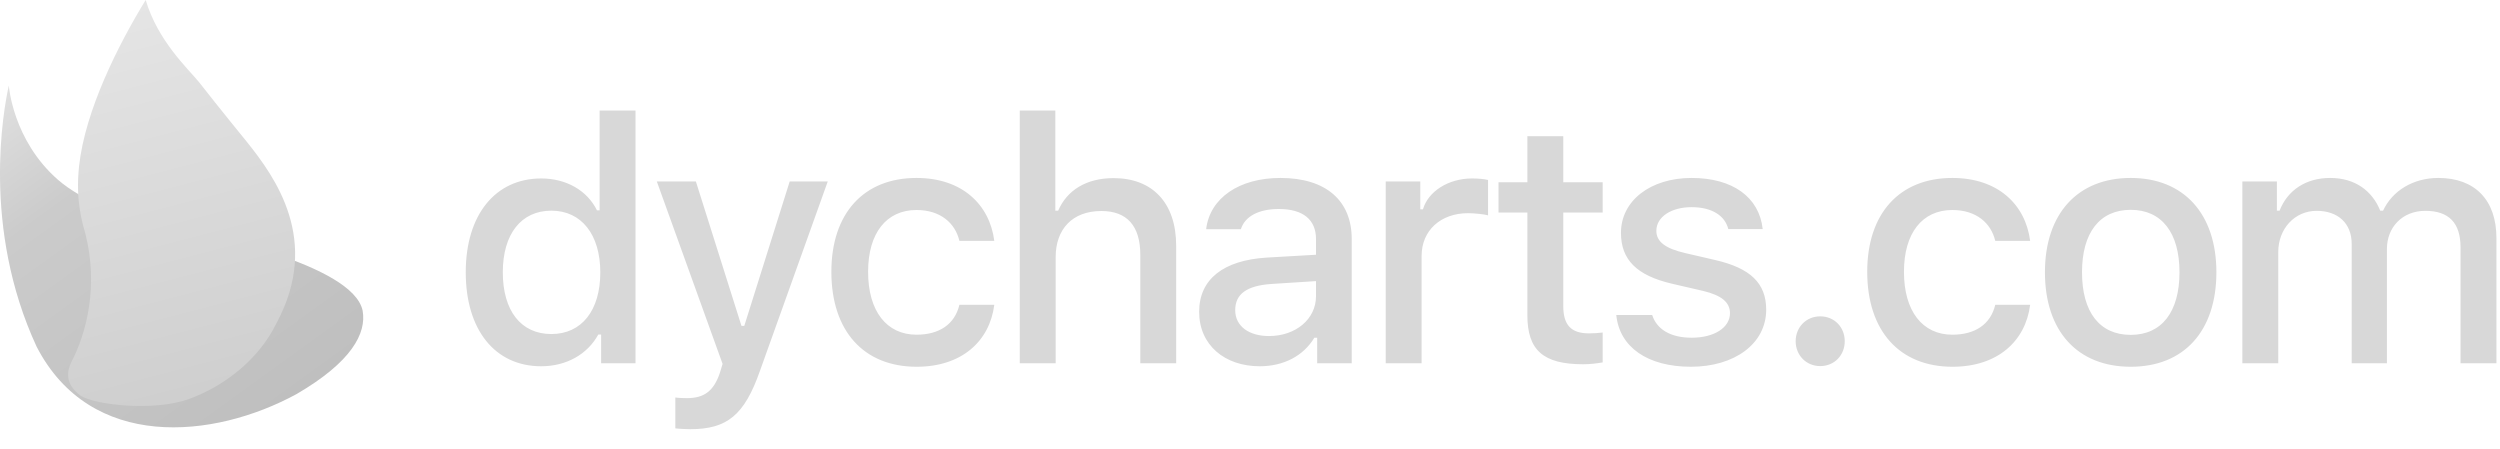 <?xml version="1.0" encoding="UTF-8"?>
<svg width="117px" height="21px" viewBox="0 0 117 21" version="1.1" xmlns="http://www.w3.org/2000/svg" xmlns:xlink="http://www.w3.org/1999/xlink">
    <!-- Generator: Sketch 64 (93537) - https://sketch.com -->
    <title>右上角</title>
    <desc>Created with Sketch.</desc>
    <defs>
        <linearGradient x1="71.088%" y1="93.364%" x2="0%" y2="-5.55111512e-14%" id="linearGradient-1">
            <stop stop-color="#BFBFBF" offset="0%"></stop>
            <stop stop-color="#CBCBCB" offset="67.31%"></stop>
            <stop stop-color="#E3E3E3" offset="100%"></stop>
        </linearGradient>
        <linearGradient x1="50%" y1="100%" x2="32.489%" y2="-8.671%" id="linearGradient-2">
            <stop stop-color="#CECECE" offset="0%"></stop>
            <stop stop-color="#E7E7E7" offset="100%"></stop>
        </linearGradient>
    </defs>
    <g id="页面-1" stroke="none" stroke-width="1" fill="none" fill-rule="evenodd">
        <g id="画板" transform="translate(-3709, -1534)" fill-rule="nonzero">
            <g id="右上角" transform="translate(3709, 1534)">
                <path d="M25.328,17.141 C26.5,17.141 27.492,16.586 28,15.656 L28.133,15.656 L28.133,17 L29.742,17 L29.742,5.172 L28.062,5.172 L28.062,9.844 L27.938,9.844 C27.477,8.906 26.492,8.352 25.328,8.352 C23.18,8.352 21.797,10.055 21.797,12.742 C21.797,15.438 23.164,17.141 25.328,17.141 Z M25.805,15.633 C24.383,15.633 23.531,14.547 23.531,12.742 C23.531,10.953 24.391,9.859 25.805,9.859 C27.211,9.859 28.094,10.977 28.094,12.75 C28.094,14.531 27.219,15.633 25.805,15.633 Z M32.302,20.086 C34.036,20.086 34.841,19.422 35.567,17.352 L38.739,8.492 L36.958,8.492 L34.833,15.25 L34.7,15.25 L32.567,8.492 L30.739,8.492 L33.817,17.031 L33.692,17.445 C33.403,18.305 32.95,18.633 32.153,18.633 C31.997,18.633 31.739,18.625 31.606,18.602 L31.606,20.047 C31.762,20.07 32.161,20.086 32.302,20.086 Z M42.9,17.164 C45.002,17.164 46.314,15.977 46.533,14.266 L44.9,14.266 C44.681,15.18 43.955,15.664 42.892,15.664 C41.494,15.664 40.627,14.562 40.627,12.719 C40.627,10.906 41.486,9.828 42.892,9.828 C44.017,9.828 44.705,10.445 44.9,11.273 L46.533,11.273 C46.314,9.57 45.025,8.328 42.892,8.328 C40.416,8.328 38.908,9.992 38.908,12.719 C38.908,15.492 40.423,17.164 42.9,17.164 Z M49.405,17 L49.405,12.031 C49.405,10.742 50.17,9.875 51.545,9.875 C52.733,9.875 53.366,10.562 53.366,11.922 L53.366,17 L55.045,17 L55.045,11.508 C55.045,9.484 53.928,8.336 52.116,8.336 C50.834,8.336 49.936,8.906 49.522,9.859 L49.389,9.859 L49.389,5.172 L47.725,5.172 L47.725,17 L49.405,17 Z M58.956,17.141 C60.073,17.141 61.003,16.656 61.511,15.805 L61.644,15.805 L61.644,17 L63.261,17 L63.261,11.188 C63.261,9.391 62.058,8.328 59.925,8.328 C57.995,8.328 56.62,9.266 56.448,10.727 L58.073,10.727 C58.261,10.125 58.909,9.781 59.847,9.781 C60.995,9.781 61.589,10.289 61.589,11.188 L61.589,11.922 L59.284,12.055 C57.261,12.18 56.12,13.062 56.12,14.594 C56.12,16.148 57.316,17.141 58.956,17.141 Z M59.386,15.727 C58.472,15.727 57.808,15.281 57.808,14.516 C57.808,13.766 58.339,13.367 59.511,13.289 L61.589,13.156 L61.589,13.867 C61.589,14.922 60.652,15.727 59.386,15.727 Z M66.531,17 L66.531,11.977 C66.531,10.781 67.43,9.977 68.703,9.977 C69,9.977 69.5,10.031 69.641,10.078 L69.641,8.422 C69.461,8.375 69.141,8.352 68.891,8.352 C67.781,8.352 66.836,8.961 66.594,9.797 L66.469,9.797 L66.469,8.492 L64.852,8.492 L64.852,17 L66.531,17 Z M74.091,17.047 C74.419,17.047 74.731,17.008 75.005,16.961 L75.005,15.562 C74.77,15.586 74.622,15.602 74.364,15.602 C73.528,15.602 73.161,15.211 73.161,14.32 L73.161,9.945 L75.005,9.945 L75.005,8.531 L73.161,8.531 L73.161,6.375 L71.481,6.375 L71.481,8.531 L70.13,8.531 L70.13,9.945 L71.481,9.945 L71.481,14.75 C71.481,16.391 72.223,17.047 74.091,17.047 Z M79.134,17.164 C81.166,17.164 82.658,16.094 82.658,14.492 C82.658,13.242 81.9,12.547 80.283,12.172 L78.869,11.844 C77.947,11.633 77.517,11.312 77.517,10.805 C77.517,10.141 78.228,9.695 79.166,9.695 C80.119,9.695 80.728,10.094 80.884,10.719 L82.494,10.719 C82.33,9.219 81.08,8.328 79.166,8.328 C77.244,8.328 75.861,9.391 75.861,10.898 C75.861,12.164 76.611,12.891 78.228,13.273 L79.713,13.617 C80.564,13.82 80.963,14.148 80.963,14.656 C80.963,15.336 80.22,15.805 79.173,15.805 C78.158,15.805 77.533,15.398 77.322,14.742 L75.642,14.742 C75.791,16.25 77.111,17.164 79.134,17.164 Z M85.186,17.133 C85.85,17.133 86.334,16.625 86.334,15.969 C86.334,15.312 85.85,14.805 85.186,14.805 C84.53,14.805 84.037,15.312 84.037,15.969 C84.037,16.625 84.53,17.133 85.186,17.133 Z M91.378,17.164 C93.48,17.164 94.792,15.977 95.011,14.266 L93.378,14.266 C93.159,15.18 92.433,15.664 91.37,15.664 C89.972,15.664 89.105,14.562 89.105,12.719 C89.105,10.906 89.964,9.828 91.37,9.828 C92.495,9.828 93.183,10.445 93.378,11.273 L95.011,11.273 C94.792,9.57 93.503,8.328 91.37,8.328 C88.894,8.328 87.386,9.992 87.386,12.719 C87.386,15.492 88.902,17.164 91.378,17.164 Z M99.719,17.164 C102.203,17.164 103.727,15.5 103.727,12.742 C103.727,10 102.195,8.328 99.719,8.328 C97.234,8.328 95.703,10 95.703,12.742 C95.703,15.5 97.227,17.164 99.719,17.164 Z M99.719,15.672 C98.258,15.672 97.438,14.602 97.438,12.742 C97.438,10.898 98.258,9.82 99.719,9.82 C101.172,9.82 102,10.898 102,12.742 C102,14.594 101.172,15.672 99.719,15.672 Z M106.622,17 L106.622,11.797 C106.622,10.703 107.395,9.867 108.419,9.867 C109.419,9.867 110.059,10.453 110.059,11.414 L110.059,17 L111.708,17 L111.708,11.648 C111.708,10.648 112.419,9.867 113.505,9.867 C114.606,9.867 115.153,10.43 115.153,11.578 L115.153,17 L116.833,17 L116.833,11.141 C116.833,9.367 115.833,8.328 114.114,8.328 C112.934,8.328 111.958,8.93 111.528,9.859 L111.395,9.859 C111.02,8.93 110.216,8.328 109.052,8.328 C107.919,8.328 107.059,8.898 106.684,9.859 L106.559,9.859 L106.559,8.492 L104.942,8.492 L104.942,17 L106.622,17 Z" id="dycharts.com" fill="#D8D8D8"></path>
                <g id="Group">
                    <path d="M0.413,4 C0.413,4 0.587,6.556 2.716,8.416 C3.757,9.325 6.154,10.516 9.505,10.988 C9.505,10.988 16.523,12.357 16.971,14.539 C17.161,15.596 16.455,16.944 13.876,18.444 C9.983,20.564 4.234,21.111 1.714,16.224 C-0.865,10.655 0.162,5.134 0.413,4 Z" id="SVGID_1_" fill="url(#linearGradient-1)"></path>
                    <path d="M6.818,0 C5.531,2.101 3.984,5.174 3.702,7.765 C3.525,9.396 3.85,10.409 4.004,10.97 C4.603,13.369 4.07,15.548 3.333,16.957 C3.135,17.37 3.028,17.958 3.765,18.516 C4.468,18.962 7.238,19.263 8.859,18.668 C10.51,18.061 12.117,16.824 12.949,15.105 C15.02,11.249 12.886,8.301 11.549,6.634 C11.549,6.634 10.27,5.068 9.318,3.848 C8.785,3.2 7.386,1.912 6.818,0 Z" id="Path" fill="url(#linearGradient-2)"></path>
                </g>
            </g>
        </g>
    </g>
</svg>